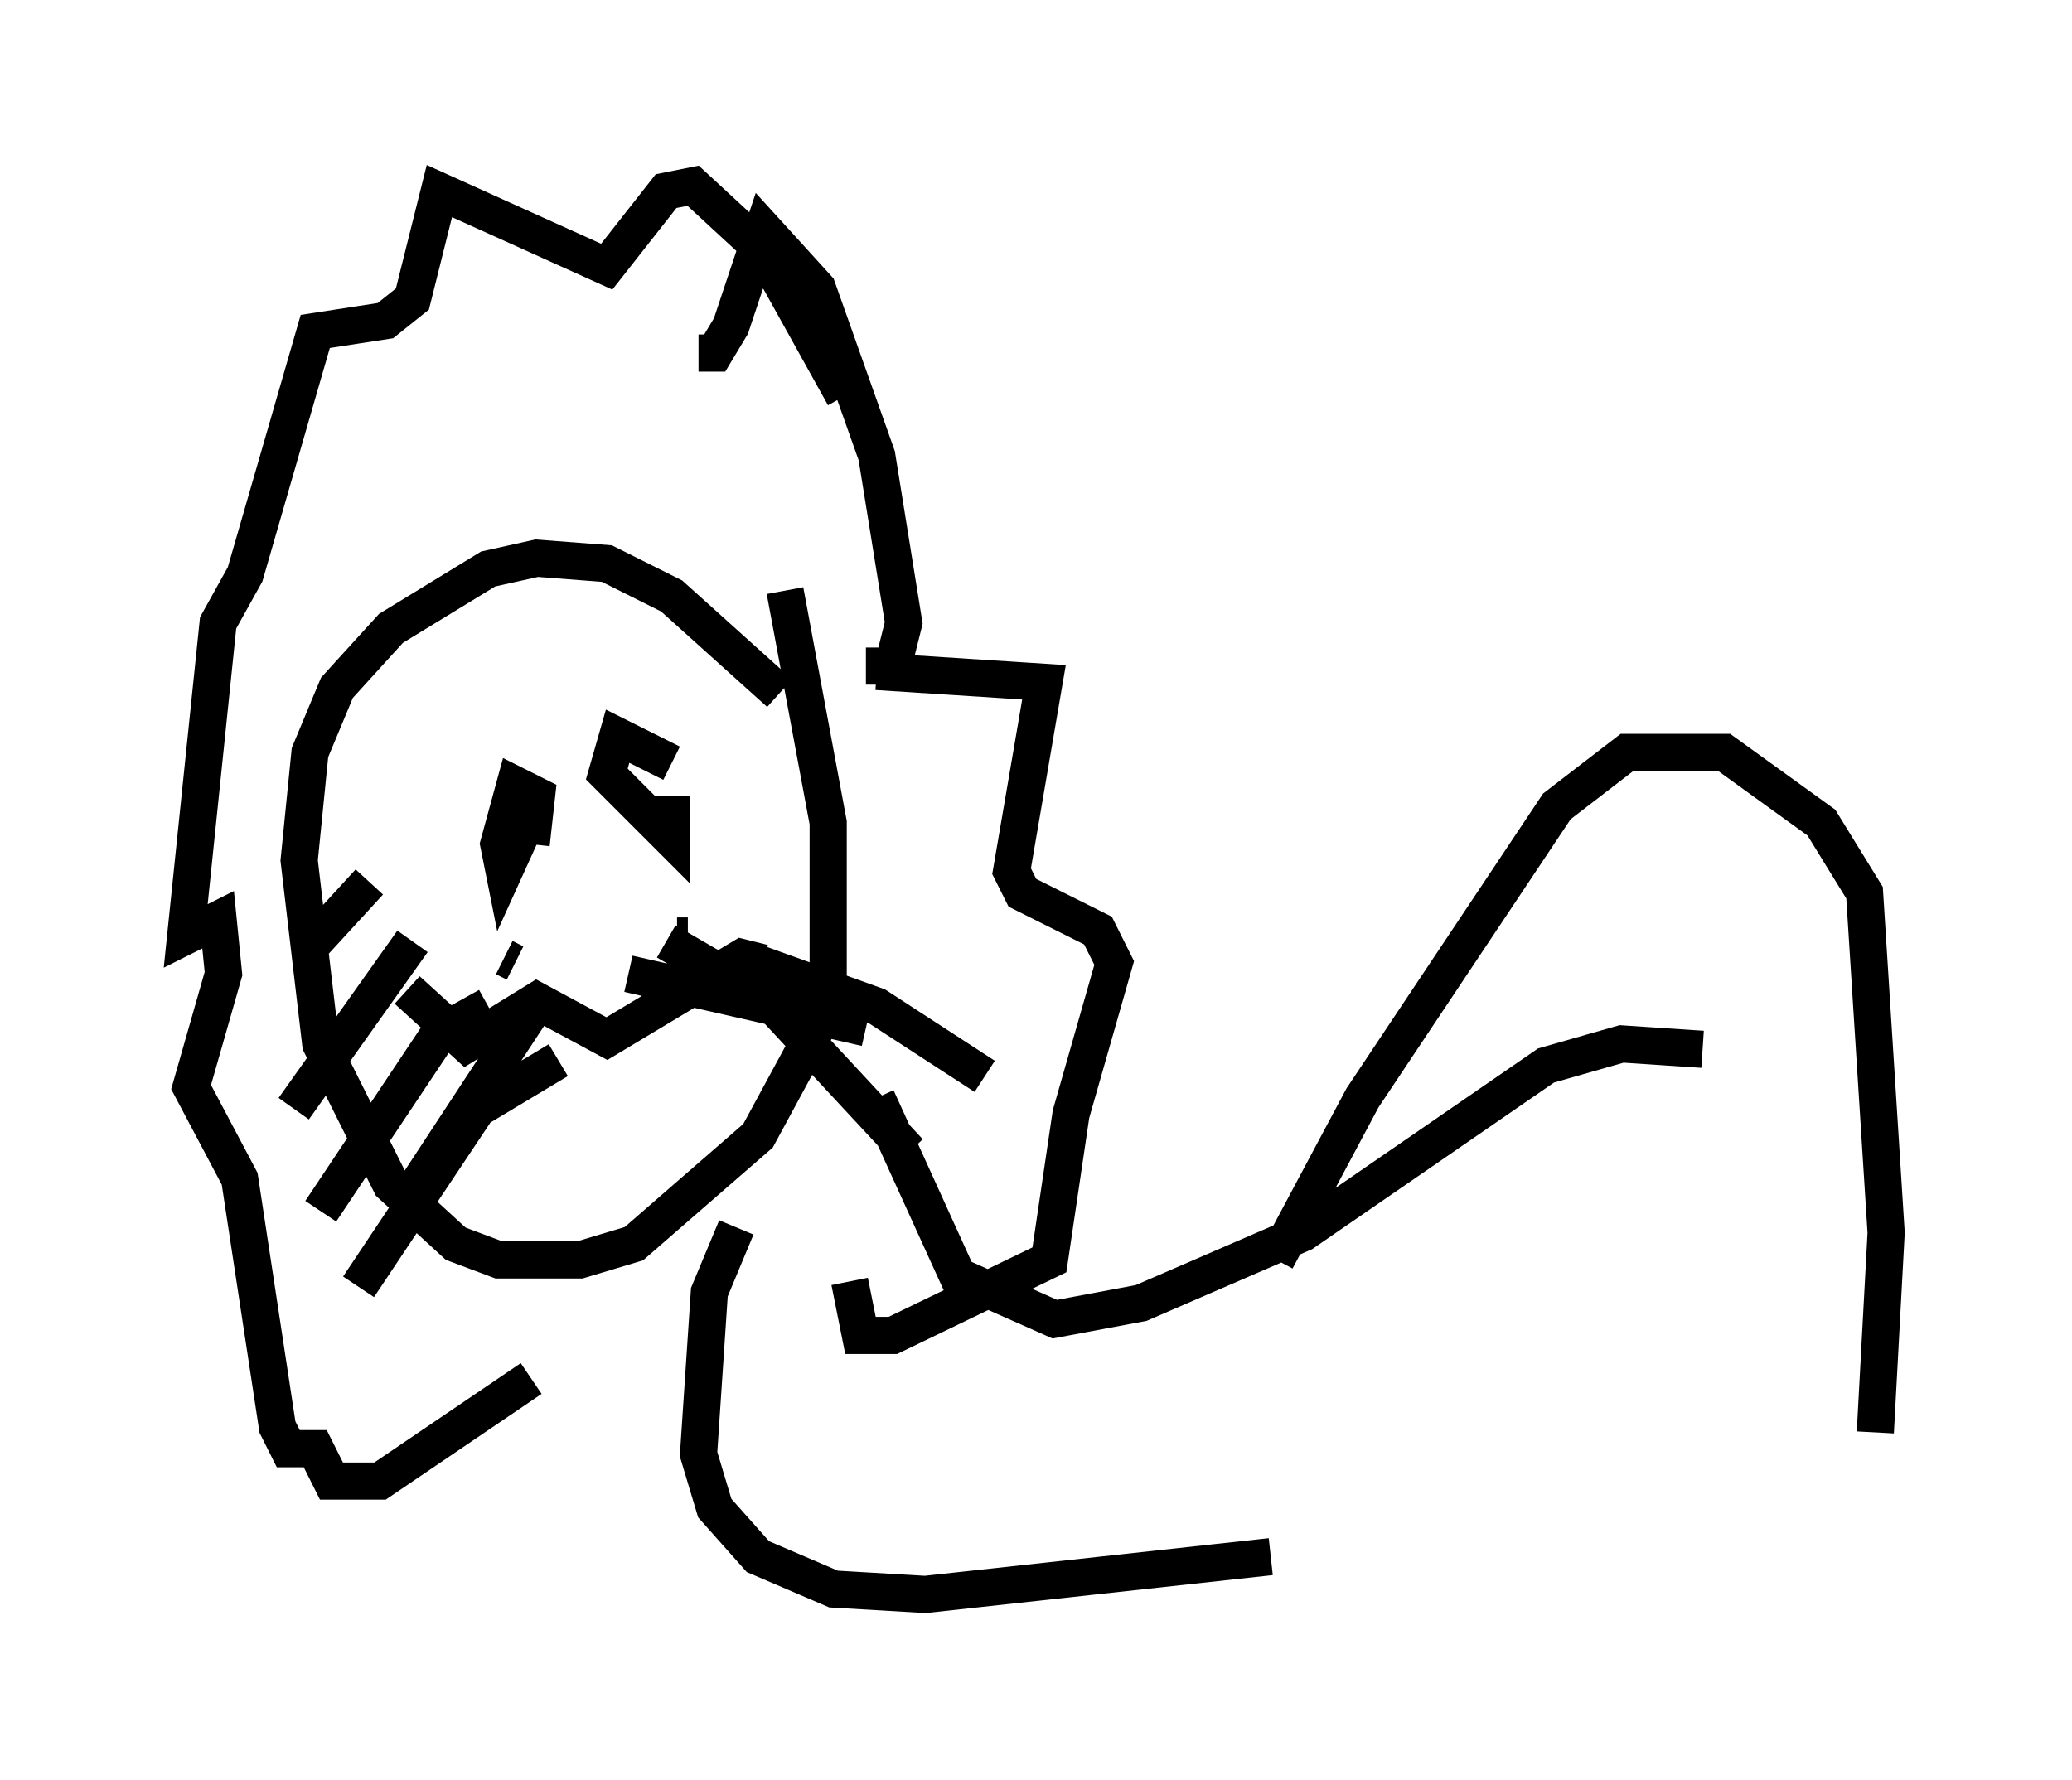 <?xml version="1.0" encoding="utf-8" ?>
<svg baseProfile="full" height="47.911" version="1.1" width="55.754" xmlns="http://www.w3.org/2000/svg" xmlns:ev="http://www.w3.org/2001/xml-events" xmlns:xlink="http://www.w3.org/1999/xlink"><defs /><rect fill="white" height="47.911" width="55.754" x="0" y="0" /><path d="M18.944, 18.363 m0.0, -0.145 m2.034, 0.436 l-2.905, -2.615 -1.743, -0.872 l-1.888, -0.145 -1.307, 0.291 l-2.615, 1.598 -1.453, 1.598 l-0.726, 1.743 -0.291, 2.905 l0.581, 4.939 1.888, 3.777 l1.743, 1.598 1.162, 0.436 l2.179, 0.0 1.453, -0.436 l3.341, -2.905 1.888, -3.486 l0.0, -4.939 -1.162, -6.246 m-0.581, 10.022 l-0.581, -0.145 -3.631, 2.179 l-1.888, -1.017 -1.888, 1.162 l-1.598, -1.453 m7.553, -1.453 l-0.291, 0.0 m-2.615, 0.145 l0.0, 0.0 m-1.743, 0.581 l-0.291, -0.145 m3.341, 0.436 l6.391, 1.453 m-5.374, -2.324 l2.76, 1.598 3.777, 4.067 m-4.503, -5.229 l3.631, 1.307 2.905, 1.888 m-12.201, -1.743 l-3.05, 4.648 m3.777, -3.341 l-2.179, 1.307 -3.196, 4.793 m3.486, -7.553 l-1.307, 0.726 -3.196, 4.793 m2.469, -7.263 l-3.196, 4.503 m2.034, -6.101 l-1.598, 1.743 m9.732, -4.939 l-1.453, -0.726 -0.291, 1.017 l1.743, 1.743 0.0, -1.162 m5.229, -3.486 l0.726, 0.0 0.291, -1.162 l-0.726, -4.503 -1.598, -4.503 l-1.453, -1.598 -0.872, 2.615 l-0.436, 0.726 -0.436, 0.0 m-4.503, 13.218 l0.145, -1.307 -0.581, -0.291 l-0.436, 1.598 0.145, 0.726 l0.726, -1.598 m8.425, -11.184 l-2.179, -3.922 -1.888, -1.743 l-0.726, 0.145 -1.598, 2.034 l-4.503, -2.034 -0.726, 2.905 l-0.726, 0.581 -1.888, 0.291 l-1.888, 6.536 -0.726, 1.307 l-0.872, 8.425 0.872, -0.436 l0.145, 1.453 -0.872, 3.05 l1.307, 2.469 1.017, 6.682 l0.291, 0.581 0.726, 0.0 l0.436, 0.872 1.307, 0.0 l4.067, -2.76 m9.296, -19.028 l4.503, 0.291 -0.872, 5.084 l0.291, 0.581 2.034, 1.017 l0.436, 0.872 -1.162, 4.067 l-0.581, 3.922 -4.212, 2.034 l-0.872, 0.0 -0.291, -1.453 m0.726, -4.939 l2.179, 4.793 2.615, 1.162 l2.324, -0.436 4.358, -1.888 l6.536, -4.503 2.034, -0.581 l2.179, 0.145 m-26, 4.793 l-0.726, 1.743 -0.291, 4.358 l0.436, 1.453 1.162, 1.307 l2.034, 0.872 2.469, 0.145 l9.296, -1.017 m0.145, -7.989 l2.324, -4.358 5.229, -7.844 l1.888, -1.453 2.615, 0.0 l2.615, 1.888 1.162, 1.888 l0.581, 9.151 -0.291, 5.374 " fill="none" stroke="black" stroke-width="1" /></svg>
